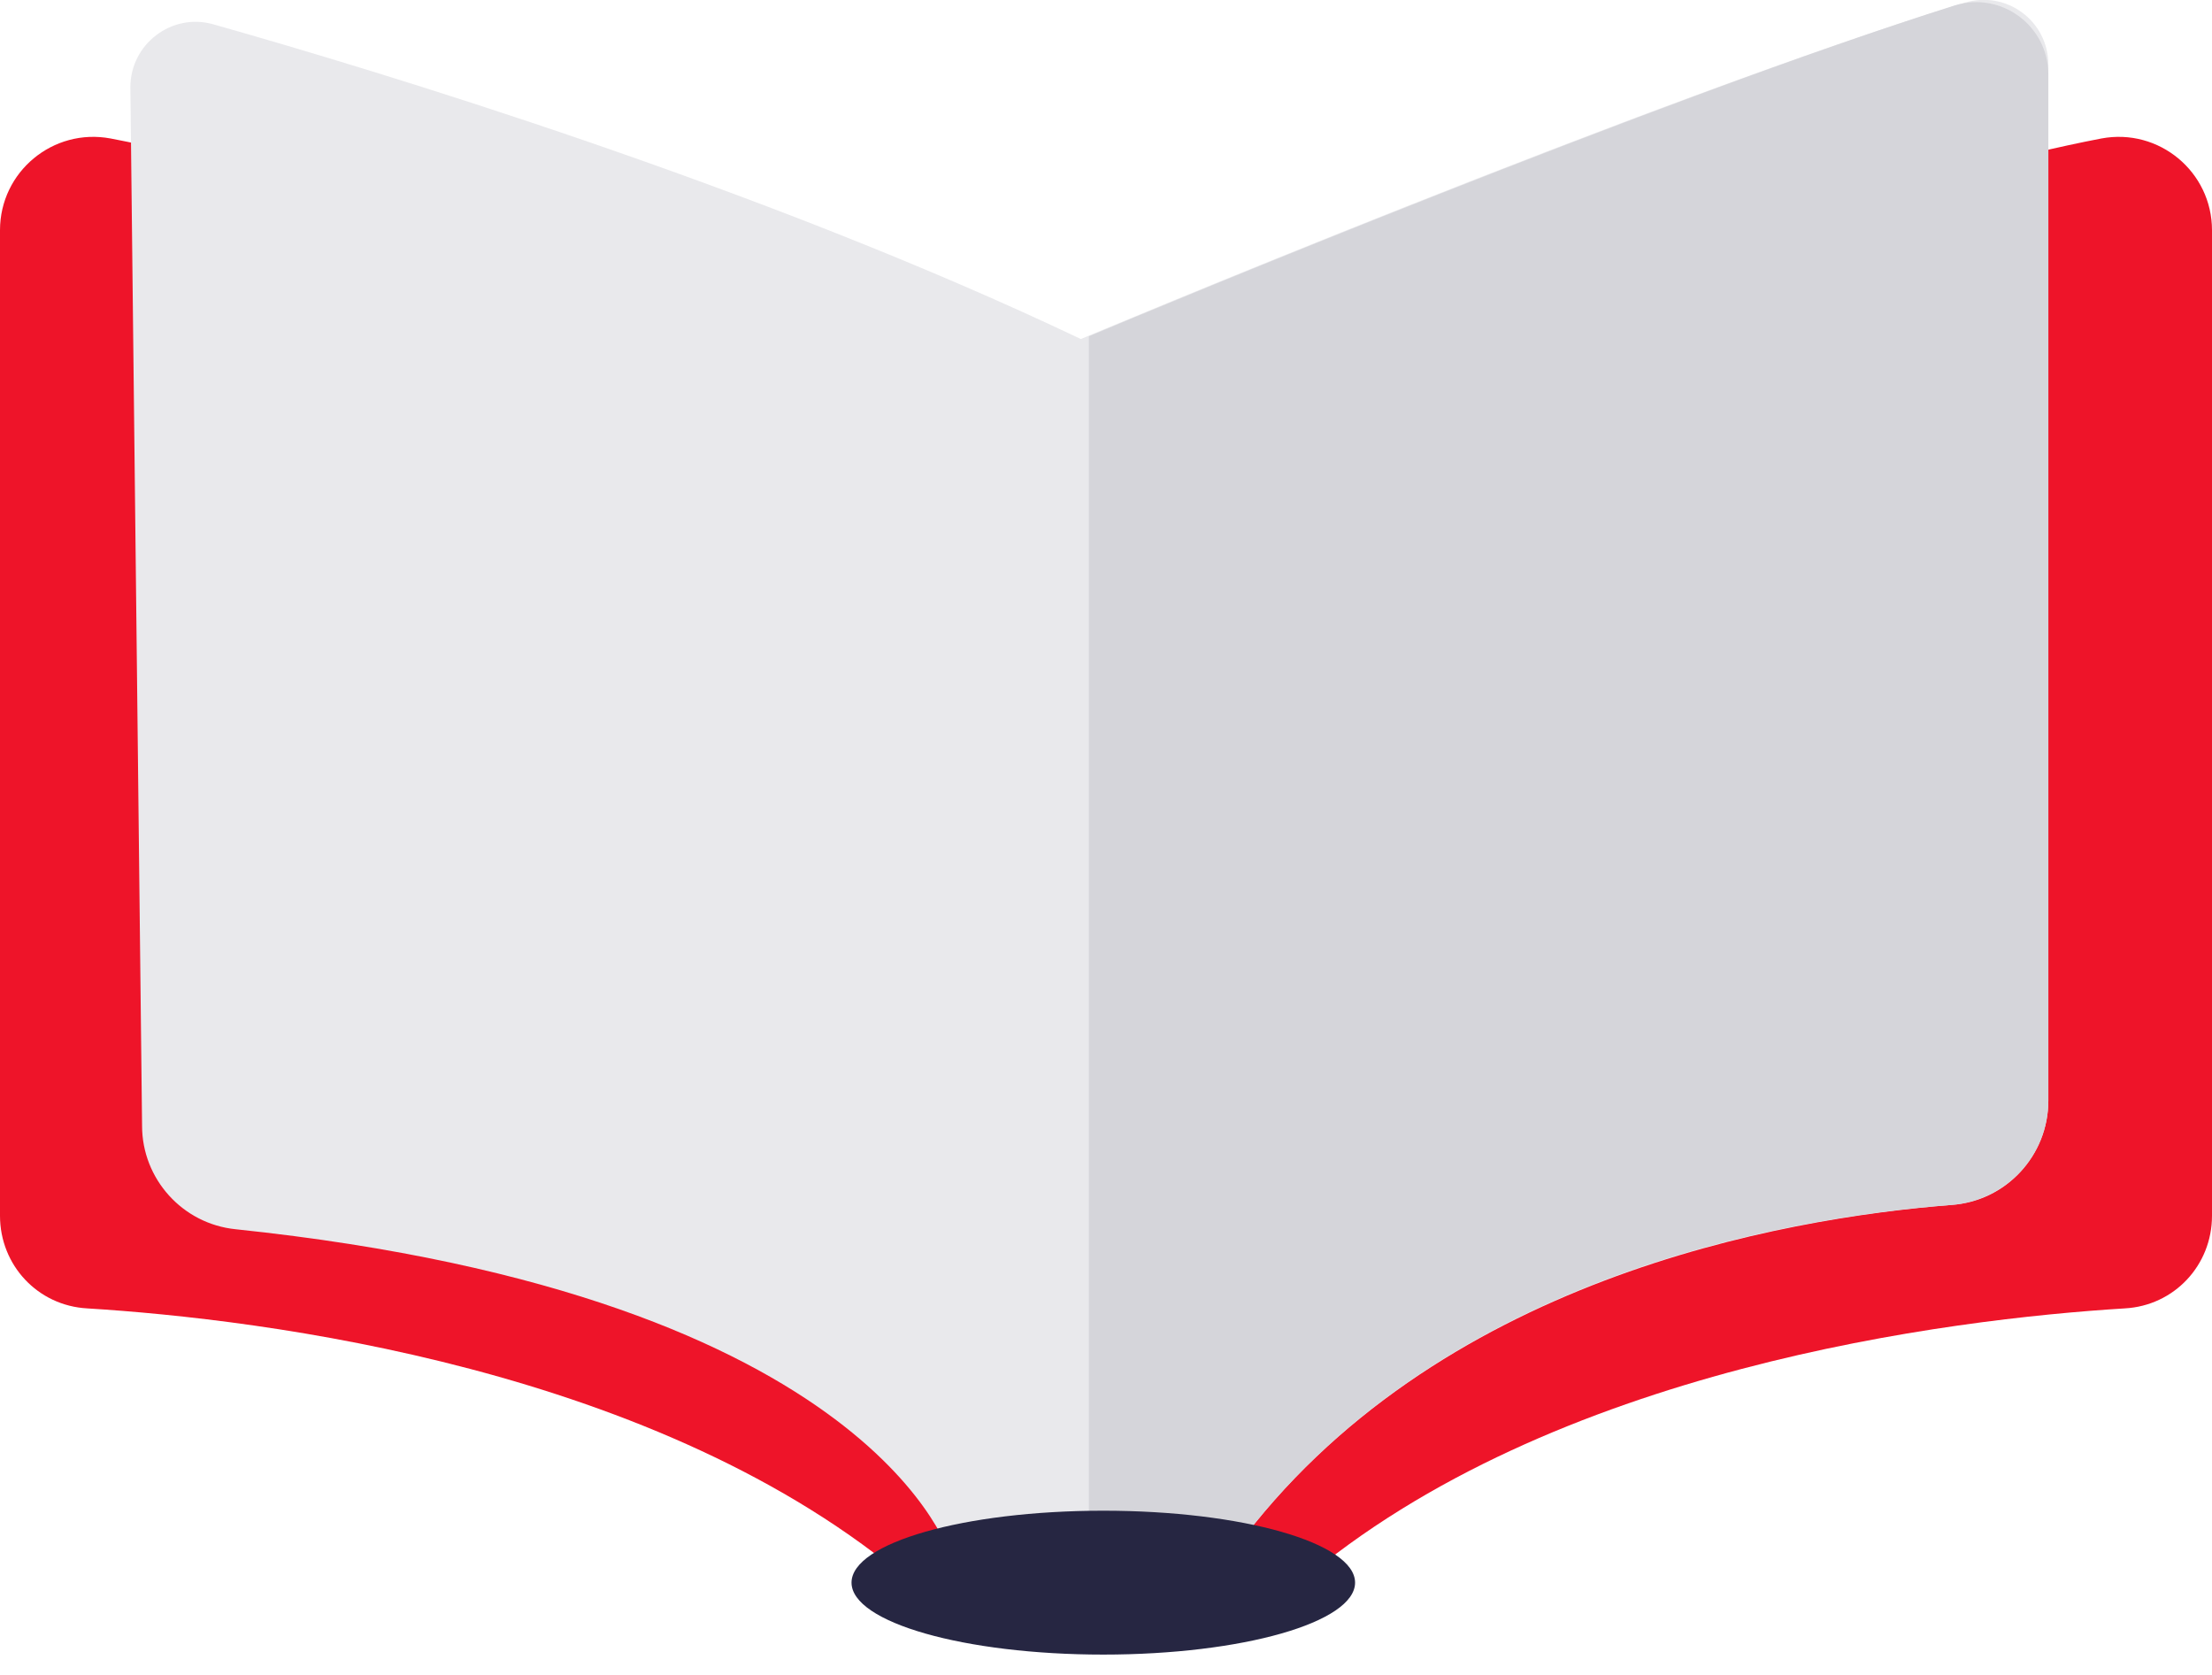<svg width="70" height="53" viewBox="0 0 70 53" fill="none" xmlns="http://www.w3.org/2000/svg">
<g clip-path="url(#clip0)">
<path d="M16.276 8.025C16.276 8.025 8.992 5.435 3.5 4.382C1.679 4.041 0 5.435 0 7.285V38.472C0 40.037 1.195 41.317 2.76 41.403C8.28 41.744 20.886 43.281 28.825 50.081H34.886V11.24L16.276 8.025Z" fill="#EE1429"/>
<path d="M53.724 8.025C53.724 8.025 61.008 5.435 66.5 4.382C68.321 4.041 70 5.435 70 7.285V38.472C70 40.037 68.805 41.317 67.24 41.403C61.72 41.744 49.114 43.281 41.146 50.081H35.085V11.24L53.724 8.025Z" fill="#EE1429"/>
<path d="M6.744 0.768C11.98 2.248 24.102 5.919 34.203 10.728C34.203 10.728 52.244 3.13 62.175 0.085C63.484 -0.313 64.821 0.655 64.821 2.049V34.829C64.821 36.565 63.484 38.016 61.748 38.13C56.398 38.557 45.386 40.464 39.097 49L30.106 49.313C30.106 49.313 27.829 41.033 7.455 38.898C5.776 38.728 4.496 37.305 4.496 35.626L4.126 2.76C4.126 1.394 5.435 0.398 6.744 0.768Z" fill="#E9E9EC"/>
<path d="M34.459 10.642V49H39.098C45.386 40.435 56.398 38.529 61.748 38.13C63.484 37.988 64.821 36.565 64.821 34.829V2.362C64.821 0.825 63.342 -0.285 61.862 0.171C52.586 3.102 36.679 9.703 34.459 10.642Z" fill="#D5D5DA"/>
<path d="M34.915 52.358C39.315 52.358 42.882 51.339 42.882 50.081C42.882 48.824 39.315 47.805 34.915 47.805C30.514 47.805 26.947 48.824 26.947 50.081C26.947 51.339 30.514 52.358 34.915 52.358Z" fill="#262642"/>
</g>
<defs>
<clipPath id="clip0">
<rect width="70" height="52.358" fill="white"/>
</clipPath>
</defs>
</svg>
